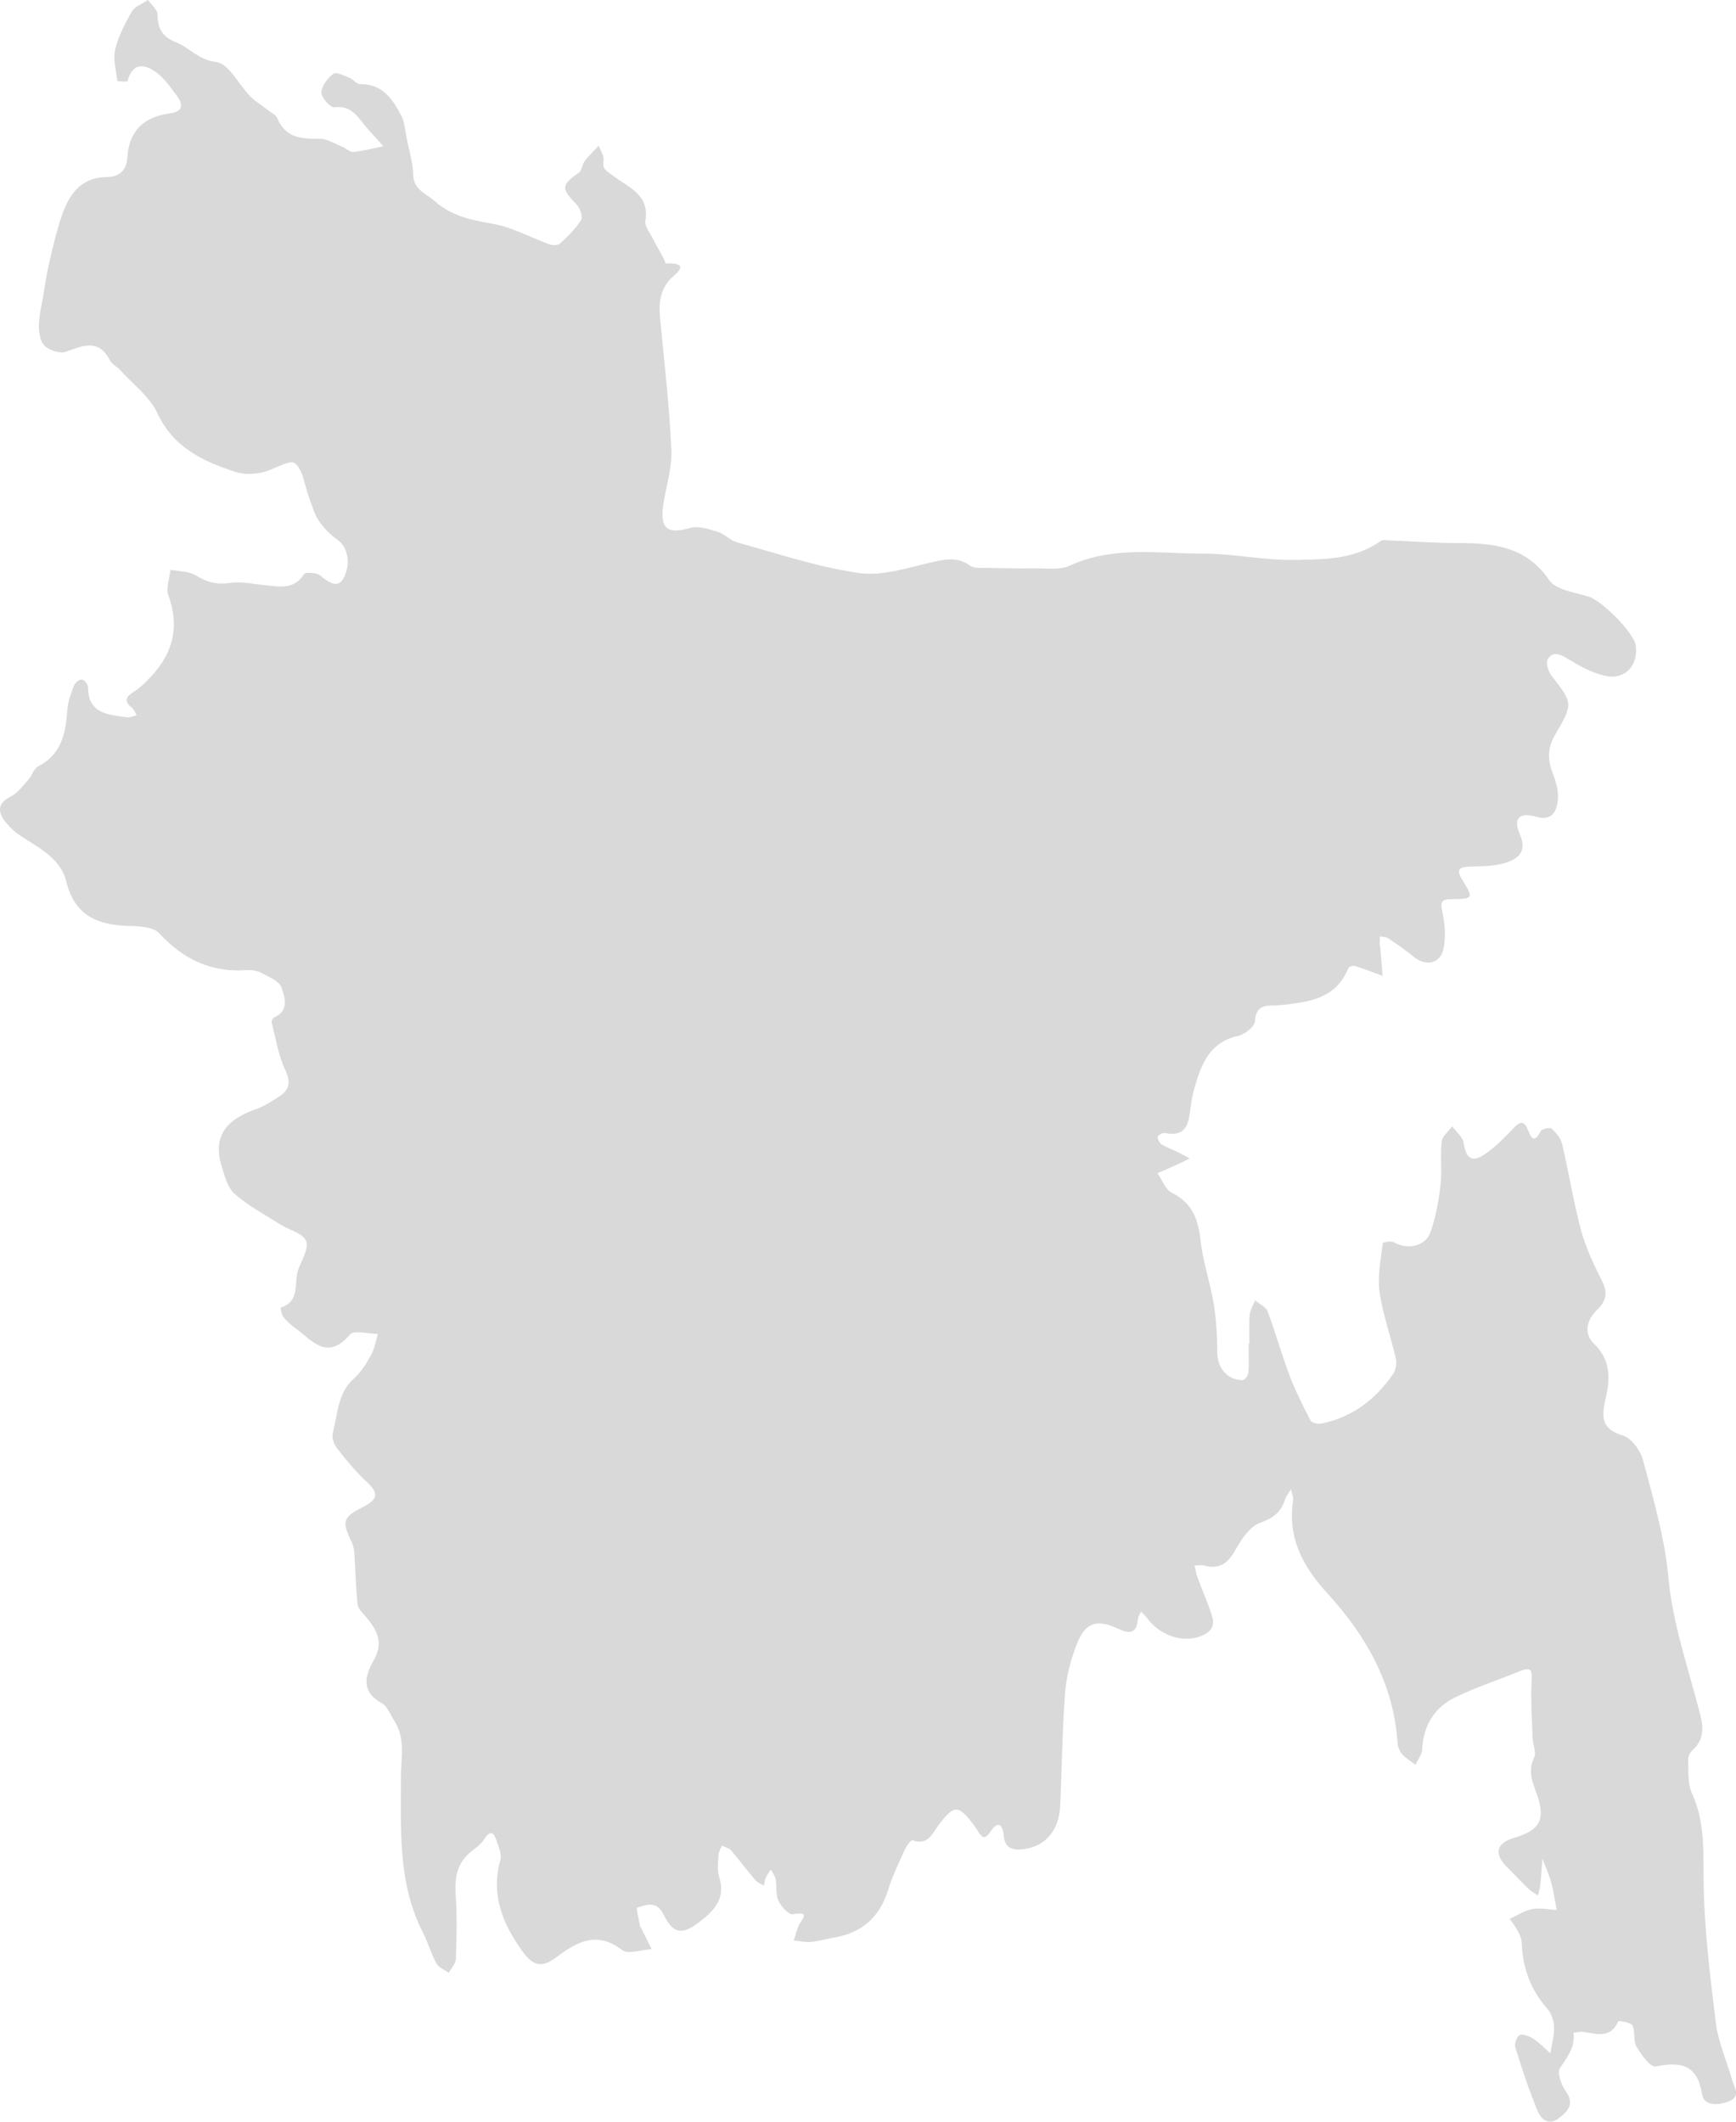 <svg width="45" height="55" viewBox="0 0 45 55" fill="none" xmlns="http://www.w3.org/2000/svg">
<g clip-path="url(#clip0_28_73)">
<path d="M32.388 34.833C32.388 34.581 32.372 34.328 32.395 34.078C32.407 33.952 32.487 33.832 32.536 33.71C32.647 33.804 32.815 33.877 32.858 33.994C33.063 34.536 33.215 35.097 33.42 35.638C33.574 36.044 33.77 36.435 33.97 36.822C34.001 36.883 34.164 36.921 34.252 36.903C35.057 36.74 35.659 36.274 36.113 35.616C36.184 35.514 36.21 35.341 36.182 35.217C36.051 34.638 35.842 34.071 35.76 33.487C35.702 33.077 35.797 32.645 35.844 32.226C35.846 32.206 36.063 32.161 36.133 32.203C36.466 32.404 36.947 32.316 37.078 31.949C37.217 31.558 37.292 31.137 37.341 30.723C37.385 30.351 37.33 29.968 37.371 29.594C37.386 29.454 37.548 29.329 37.642 29.197C37.745 29.337 37.91 29.467 37.937 29.62C38.012 30.065 38.169 30.156 38.55 29.878C38.792 29.702 39.006 29.485 39.211 29.267C39.373 29.096 39.497 29.005 39.608 29.296C39.701 29.539 39.788 29.62 39.938 29.322C39.968 29.264 40.182 29.219 40.225 29.259C40.343 29.369 40.459 29.516 40.496 29.667C40.671 30.412 40.789 31.173 40.989 31.911C41.114 32.37 41.33 32.809 41.542 33.238C41.688 33.534 41.615 33.746 41.402 33.953C41.122 34.224 41.048 34.572 41.32 34.834C41.785 35.282 41.73 35.785 41.609 36.313C41.51 36.745 41.525 37.051 42.062 37.211C42.288 37.278 42.524 37.6 42.59 37.849C42.856 38.858 43.152 39.849 43.25 40.912C43.361 42.112 43.778 43.288 44.078 44.469C44.166 44.819 44.155 45.115 43.87 45.373C43.81 45.428 43.756 45.529 43.76 45.605C43.774 45.901 43.739 46.229 43.857 46.485C44.185 47.2 44.154 47.927 44.16 48.689C44.168 49.938 44.324 51.187 44.476 52.43C44.538 52.934 44.759 53.419 44.897 53.916C44.949 54.108 45.146 54.339 44.812 54.473C44.537 54.584 44.167 54.591 44.121 54.294C43.999 53.514 43.577 53.44 42.913 53.568C42.783 53.594 42.54 53.259 42.419 53.051C42.331 52.9 42.395 52.664 42.315 52.505C42.275 52.424 41.955 52.381 41.947 52.398C41.753 52.85 41.395 52.726 41.051 52.673C40.966 52.66 40.875 52.687 40.786 52.696C40.838 53.069 40.626 53.324 40.436 53.614C40.358 53.735 40.471 54.046 40.586 54.208C40.83 54.547 40.636 54.731 40.401 54.915C40.14 55.119 39.941 54.92 39.864 54.736C39.635 54.19 39.451 53.625 39.275 53.059C39.248 52.97 39.339 52.761 39.403 52.748C39.514 52.728 39.663 52.793 39.768 52.864C39.921 52.967 40.049 53.104 40.188 53.228C40.223 53.001 40.29 52.771 40.283 52.544C40.279 52.384 40.215 52.192 40.109 52.072C39.673 51.576 39.465 51.007 39.446 50.357C39.443 50.253 39.391 50.145 39.341 50.051C39.284 49.942 39.204 49.845 39.133 49.743C39.328 49.654 39.514 49.528 39.719 49.489C39.921 49.45 40.14 49.501 40.352 49.513C40.305 49.27 40.271 49.024 40.206 48.786C40.15 48.579 40.057 48.382 39.981 48.181C39.964 48.4 39.952 48.62 39.93 48.838C39.919 48.938 39.889 49.038 39.868 49.137C39.782 49.077 39.686 49.027 39.613 48.955C39.43 48.781 39.261 48.592 39.08 48.416C38.709 48.056 38.778 47.775 39.275 47.632C39.907 47.45 40.063 47.166 39.85 46.548C39.739 46.226 39.589 45.925 39.766 45.565C39.831 45.431 39.734 45.227 39.728 45.056C39.711 44.561 39.677 44.064 39.702 43.571C39.715 43.303 39.696 43.202 39.41 43.317C38.852 43.542 38.278 43.733 37.737 43.992C37.182 44.258 36.894 44.728 36.865 45.351C36.858 45.486 36.751 45.616 36.691 45.748C36.571 45.655 36.435 45.577 36.337 45.465C36.27 45.386 36.232 45.264 36.225 45.158C36.121 43.643 35.405 42.393 34.41 41.306C33.764 40.599 33.376 39.864 33.518 38.899C33.531 38.805 33.484 38.703 33.466 38.604C33.413 38.694 33.339 38.777 33.309 38.873C33.206 39.201 33.002 39.355 32.662 39.477C32.407 39.568 32.194 39.878 32.048 40.137C31.856 40.48 31.654 40.7 31.227 40.585C31.145 40.564 31.053 40.583 30.964 40.583C30.989 40.686 31.005 40.792 31.041 40.891C31.168 41.237 31.326 41.574 31.427 41.927C31.508 42.21 31.319 42.356 31.059 42.436C30.596 42.576 30.052 42.377 29.73 41.94C29.686 41.88 29.629 41.831 29.578 41.777C29.55 41.842 29.503 41.906 29.496 41.973C29.463 42.35 29.285 42.362 28.979 42.219C28.434 41.964 28.134 42.059 27.919 42.605C27.76 43.007 27.643 43.444 27.61 43.873C27.535 44.843 27.526 45.819 27.484 46.791C27.456 47.439 27.12 47.845 26.563 47.931C26.272 47.977 26.05 47.925 26.018 47.586C25.991 47.282 25.865 47.193 25.681 47.472C25.525 47.709 25.451 47.636 25.345 47.46C25.312 47.406 25.276 47.354 25.238 47.304C24.839 46.778 24.739 46.784 24.345 47.29C24.176 47.507 24.066 47.855 23.651 47.704C23.618 47.693 23.499 47.846 23.457 47.94C23.302 48.284 23.135 48.626 23.025 48.984C22.81 49.688 22.354 50.101 21.624 50.227C21.421 50.261 21.222 50.322 21.017 50.341C20.872 50.354 20.722 50.316 20.574 50.301C20.616 50.175 20.652 50.046 20.701 49.922C20.761 49.77 21.053 49.534 20.55 49.623C20.446 49.641 20.247 49.42 20.177 49.27C20.103 49.108 20.139 48.9 20.106 48.715C20.09 48.627 20.024 48.546 19.981 48.462C19.938 48.532 19.886 48.599 19.852 48.674C19.824 48.739 19.815 48.813 19.797 48.882C19.723 48.834 19.632 48.8 19.577 48.736C19.363 48.483 19.166 48.217 18.95 47.966C18.895 47.904 18.791 47.884 18.71 47.846C18.68 47.927 18.629 48.006 18.625 48.088C18.615 48.276 18.586 48.479 18.641 48.651C18.818 49.192 18.53 49.515 18.146 49.811C17.676 50.173 17.457 50.142 17.195 49.62C17.021 49.273 16.76 49.37 16.514 49.454C16.486 49.463 16.565 49.779 16.596 49.952C16.599 49.965 16.618 49.974 16.625 49.989C16.715 50.168 16.803 50.347 16.892 50.527C16.63 50.541 16.279 50.669 16.123 50.549C15.477 50.053 14.96 50.332 14.446 50.721C14.074 51.005 13.837 50.997 13.537 50.577C13.019 49.85 12.722 49.112 12.97 48.217C13.008 48.082 12.94 47.908 12.888 47.762C12.824 47.581 12.752 47.361 12.544 47.689C12.454 47.83 12.292 47.925 12.163 48.041C11.838 48.332 11.784 48.694 11.812 49.111C11.85 49.665 11.837 50.222 11.818 50.777C11.814 50.901 11.696 51.02 11.631 51.142C11.523 51.062 11.372 51.006 11.314 50.899C11.173 50.638 11.091 50.347 10.956 50.083C10.31 48.816 10.395 47.425 10.392 46.086C10.391 45.565 10.521 45.076 10.219 44.604C10.118 44.445 10.042 44.23 9.893 44.149C9.34 43.844 9.467 43.422 9.692 43.03C9.948 42.581 9.774 42.26 9.498 41.927C9.411 41.823 9.283 41.712 9.27 41.594C9.222 41.17 9.217 40.741 9.189 40.315C9.183 40.208 9.17 40.092 9.125 39.997C8.864 39.447 8.866 39.342 9.401 39.071C9.815 38.861 9.818 38.699 9.495 38.403C9.212 38.143 8.967 37.84 8.731 37.536C8.651 37.434 8.595 37.256 8.628 37.138C8.758 36.652 8.747 36.113 9.18 35.73C9.364 35.566 9.502 35.339 9.622 35.12C9.712 34.957 9.74 34.761 9.795 34.579C9.548 34.578 9.174 34.473 9.073 34.593C8.479 35.294 8.088 34.746 7.653 34.427C7.539 34.344 7.429 34.247 7.342 34.136C7.294 34.074 7.272 33.9 7.279 33.897C7.813 33.72 7.597 33.21 7.746 32.867C7.845 32.638 8.013 32.327 7.93 32.159C7.833 31.96 7.492 31.885 7.265 31.741C6.864 31.488 6.438 31.259 6.085 30.951C5.901 30.789 5.824 30.486 5.746 30.233C5.489 29.411 5.926 28.995 6.655 28.746C6.848 28.681 7.02 28.557 7.196 28.451C7.477 28.28 7.561 28.093 7.399 27.748C7.215 27.362 7.149 26.921 7.041 26.501C7.031 26.465 7.072 26.389 7.107 26.374C7.508 26.199 7.379 25.845 7.298 25.601C7.241 25.433 6.965 25.323 6.77 25.218C6.664 25.16 6.522 25.139 6.399 25.148C5.474 25.216 4.749 24.866 4.127 24.193C3.98 24.033 3.631 24.009 3.373 24.004C2.547 23.987 1.936 23.752 1.718 22.848C1.58 22.28 1.051 21.999 0.579 21.698C0.388 21.577 0.204 21.41 0.082 21.223C-0.065 20.997 -0.022 20.797 0.271 20.653C0.455 20.562 0.593 20.369 0.737 20.209C0.831 20.105 0.873 19.929 0.984 19.871C1.596 19.554 1.706 19.007 1.745 18.402C1.759 18.188 1.842 17.974 1.919 17.77C1.946 17.699 2.057 17.608 2.12 17.616C2.183 17.623 2.282 17.739 2.282 17.808C2.278 18.503 2.805 18.526 3.29 18.595C3.371 18.606 3.458 18.561 3.543 18.542C3.504 18.478 3.479 18.396 3.425 18.352C3.211 18.183 3.247 18.071 3.468 17.933C3.64 17.825 3.789 17.674 3.928 17.524C4.489 16.916 4.66 16.235 4.365 15.436C4.295 15.245 4.397 14.993 4.419 14.769C4.642 14.814 4.899 14.806 5.081 14.918C5.365 15.094 5.623 15.163 5.961 15.111C6.249 15.066 6.558 15.14 6.857 15.168C7.235 15.205 7.617 15.3 7.881 14.883C7.918 14.825 8.212 14.842 8.304 14.92C8.648 15.211 8.866 15.262 8.995 14.74C9.061 14.475 8.961 14.138 8.755 13.997C8.566 13.868 8.393 13.691 8.265 13.501C8.144 13.323 8.089 13.101 8.01 12.895C7.894 12.587 7.861 12.178 7.64 12.006C7.504 11.901 7.085 12.188 6.784 12.249C6.571 12.291 6.324 12.304 6.122 12.239C5.274 11.964 4.501 11.613 4.083 10.715C3.885 10.287 3.451 9.964 3.12 9.598C3.036 9.504 2.901 9.443 2.847 9.337C2.553 8.772 2.15 8.96 1.707 9.118C1.556 9.172 1.286 9.086 1.161 8.969C1.044 8.859 1.005 8.624 1.008 8.445C1.011 8.182 1.079 7.92 1.122 7.659C1.166 7.397 1.202 7.133 1.262 6.875C1.36 6.455 1.453 6.031 1.591 5.622C1.781 5.061 2.071 4.597 2.78 4.589C3.077 4.585 3.282 4.425 3.3 4.091C3.338 3.408 3.717 3.031 4.396 2.941C4.724 2.898 4.767 2.73 4.59 2.491C4.431 2.277 4.274 2.046 4.066 1.888C3.753 1.652 3.439 1.606 3.304 2.105C3.298 2.125 3.045 2.111 3.043 2.095C3.007 1.824 2.926 1.535 2.987 1.281C3.07 0.936 3.241 0.604 3.421 0.295C3.499 0.162 3.694 0.096 3.837 0C3.923 0.125 4.08 0.248 4.082 0.375C4.09 0.729 4.198 0.953 4.556 1.094C4.912 1.233 5.138 1.55 5.604 1.608C5.93 1.648 6.187 2.193 6.489 2.499C6.623 2.634 6.791 2.734 6.943 2.853C7.029 2.92 7.151 2.975 7.188 3.064C7.398 3.574 7.814 3.603 8.287 3.597C8.481 3.594 8.679 3.727 8.872 3.804C8.972 3.844 9.069 3.948 9.158 3.939C9.42 3.912 9.677 3.843 9.936 3.79C9.798 3.637 9.661 3.483 9.523 3.33C9.291 3.073 9.14 2.72 8.668 2.782C8.566 2.796 8.328 2.53 8.331 2.397C8.335 2.227 8.493 2.027 8.641 1.911C8.71 1.857 8.918 1.961 9.054 2.015C9.154 2.054 9.24 2.18 9.332 2.179C9.917 2.174 10.18 2.574 10.404 3.003C10.492 3.172 10.5 3.381 10.539 3.573C10.602 3.889 10.702 4.206 10.71 4.524C10.72 4.924 11.034 5.007 11.265 5.211C11.707 5.602 12.216 5.705 12.776 5.802C13.28 5.89 13.75 6.157 14.24 6.333C14.322 6.362 14.463 6.363 14.516 6.314C14.717 6.128 14.923 5.932 15.063 5.703C15.114 5.618 15.031 5.387 14.938 5.292C14.542 4.887 14.547 4.794 15.004 4.477C15.086 4.419 15.089 4.261 15.158 4.172C15.266 4.031 15.398 3.907 15.519 3.777C15.564 3.904 15.665 4.039 15.645 4.154C15.602 4.393 15.725 4.427 15.892 4.556C16.271 4.849 16.851 5.043 16.728 5.723C16.703 5.858 16.841 6.025 16.914 6.171C17.002 6.345 17.103 6.513 17.196 6.685C17.223 6.734 17.247 6.831 17.27 6.83C17.963 6.803 17.466 7.135 17.371 7.239C17.084 7.557 17.078 7.911 17.115 8.298C17.224 9.423 17.353 10.547 17.403 11.675C17.424 12.15 17.255 12.631 17.19 13.111C17.107 13.717 17.312 13.852 17.895 13.685C18.107 13.625 18.378 13.717 18.607 13.787C18.783 13.84 18.926 14.01 19.102 14.059C20.152 14.347 21.195 14.701 22.266 14.854C22.872 14.941 23.535 14.716 24.159 14.574C24.516 14.493 24.821 14.431 25.148 14.664C25.264 14.747 25.471 14.717 25.637 14.722C26.027 14.732 26.417 14.74 26.806 14.733C27.116 14.727 27.467 14.786 27.727 14.665C28.85 14.146 30.011 14.351 31.177 14.351C31.984 14.351 32.767 14.532 33.588 14.515C34.41 14.498 35.125 14.494 35.798 14.019C35.841 13.989 35.921 14.005 35.982 14.008C36.599 14.031 37.217 14.077 37.835 14.078C38.749 14.078 39.574 14.184 40.159 15.04C40.333 15.294 40.819 15.356 41.177 15.464C41.519 15.567 42.36 16.404 42.403 16.74C42.466 17.231 42.143 17.616 41.651 17.527C41.295 17.462 40.95 17.268 40.636 17.075C40.428 16.947 40.248 16.879 40.119 17.088C40.063 17.179 40.132 17.402 40.215 17.511C40.772 18.23 40.787 18.236 40.314 19.042C40.12 19.371 40.109 19.677 40.243 20.028C40.331 20.255 40.409 20.518 40.38 20.752C40.346 21.021 40.248 21.293 39.815 21.171C39.375 21.047 39.219 21.225 39.399 21.634C39.593 22.077 39.349 22.269 39.012 22.371C38.731 22.456 38.417 22.454 38.118 22.463C37.831 22.471 37.731 22.53 37.909 22.816C38.2 23.283 38.187 23.303 37.645 23.308C37.389 23.31 37.324 23.351 37.386 23.628C37.454 23.94 37.482 24.286 37.418 24.595C37.336 24.99 36.947 25.058 36.637 24.796C36.433 24.623 36.207 24.474 35.984 24.325C35.926 24.286 35.841 24.288 35.769 24.272C35.767 24.347 35.764 24.422 35.764 24.497C35.764 24.512 35.777 24.526 35.778 24.541C35.799 24.794 35.819 25.045 35.839 25.297C35.603 25.21 35.368 25.117 35.13 25.042C35.079 25.026 34.966 25.055 34.952 25.09C34.636 25.899 33.913 25.979 33.192 26.056C32.901 26.087 32.56 25.978 32.531 26.474C32.522 26.614 32.262 26.818 32.086 26.856C31.354 27.02 31.144 27.583 30.968 28.182C30.92 28.348 30.887 28.519 30.864 28.69C30.811 29.087 30.781 29.494 30.187 29.37C30.134 29.358 30.015 29.429 30.011 29.47C30.005 29.533 30.054 29.63 30.11 29.665C30.242 29.747 30.392 29.799 30.534 29.867C30.637 29.917 30.735 29.975 30.837 30.03C30.728 30.085 30.621 30.142 30.509 30.192C30.342 30.268 30.173 30.339 30.004 30.411C30.126 30.586 30.208 30.837 30.375 30.92C30.917 31.188 31.063 31.622 31.123 32.173C31.183 32.716 31.37 33.243 31.459 33.784C31.526 34.197 31.554 34.62 31.552 35.038C31.549 35.449 31.804 35.777 32.215 35.777C32.265 35.777 32.355 35.655 32.361 35.584C32.379 35.334 32.367 35.082 32.367 34.831H32.393L32.388 34.833Z" fill="black" fill-opacity="0.15"/>
</g>
<defs>
<clipPath id="clip0_28_73">
<rect width="45" height="55" fill="white"/>
</clipPath>
</defs>
</svg>
